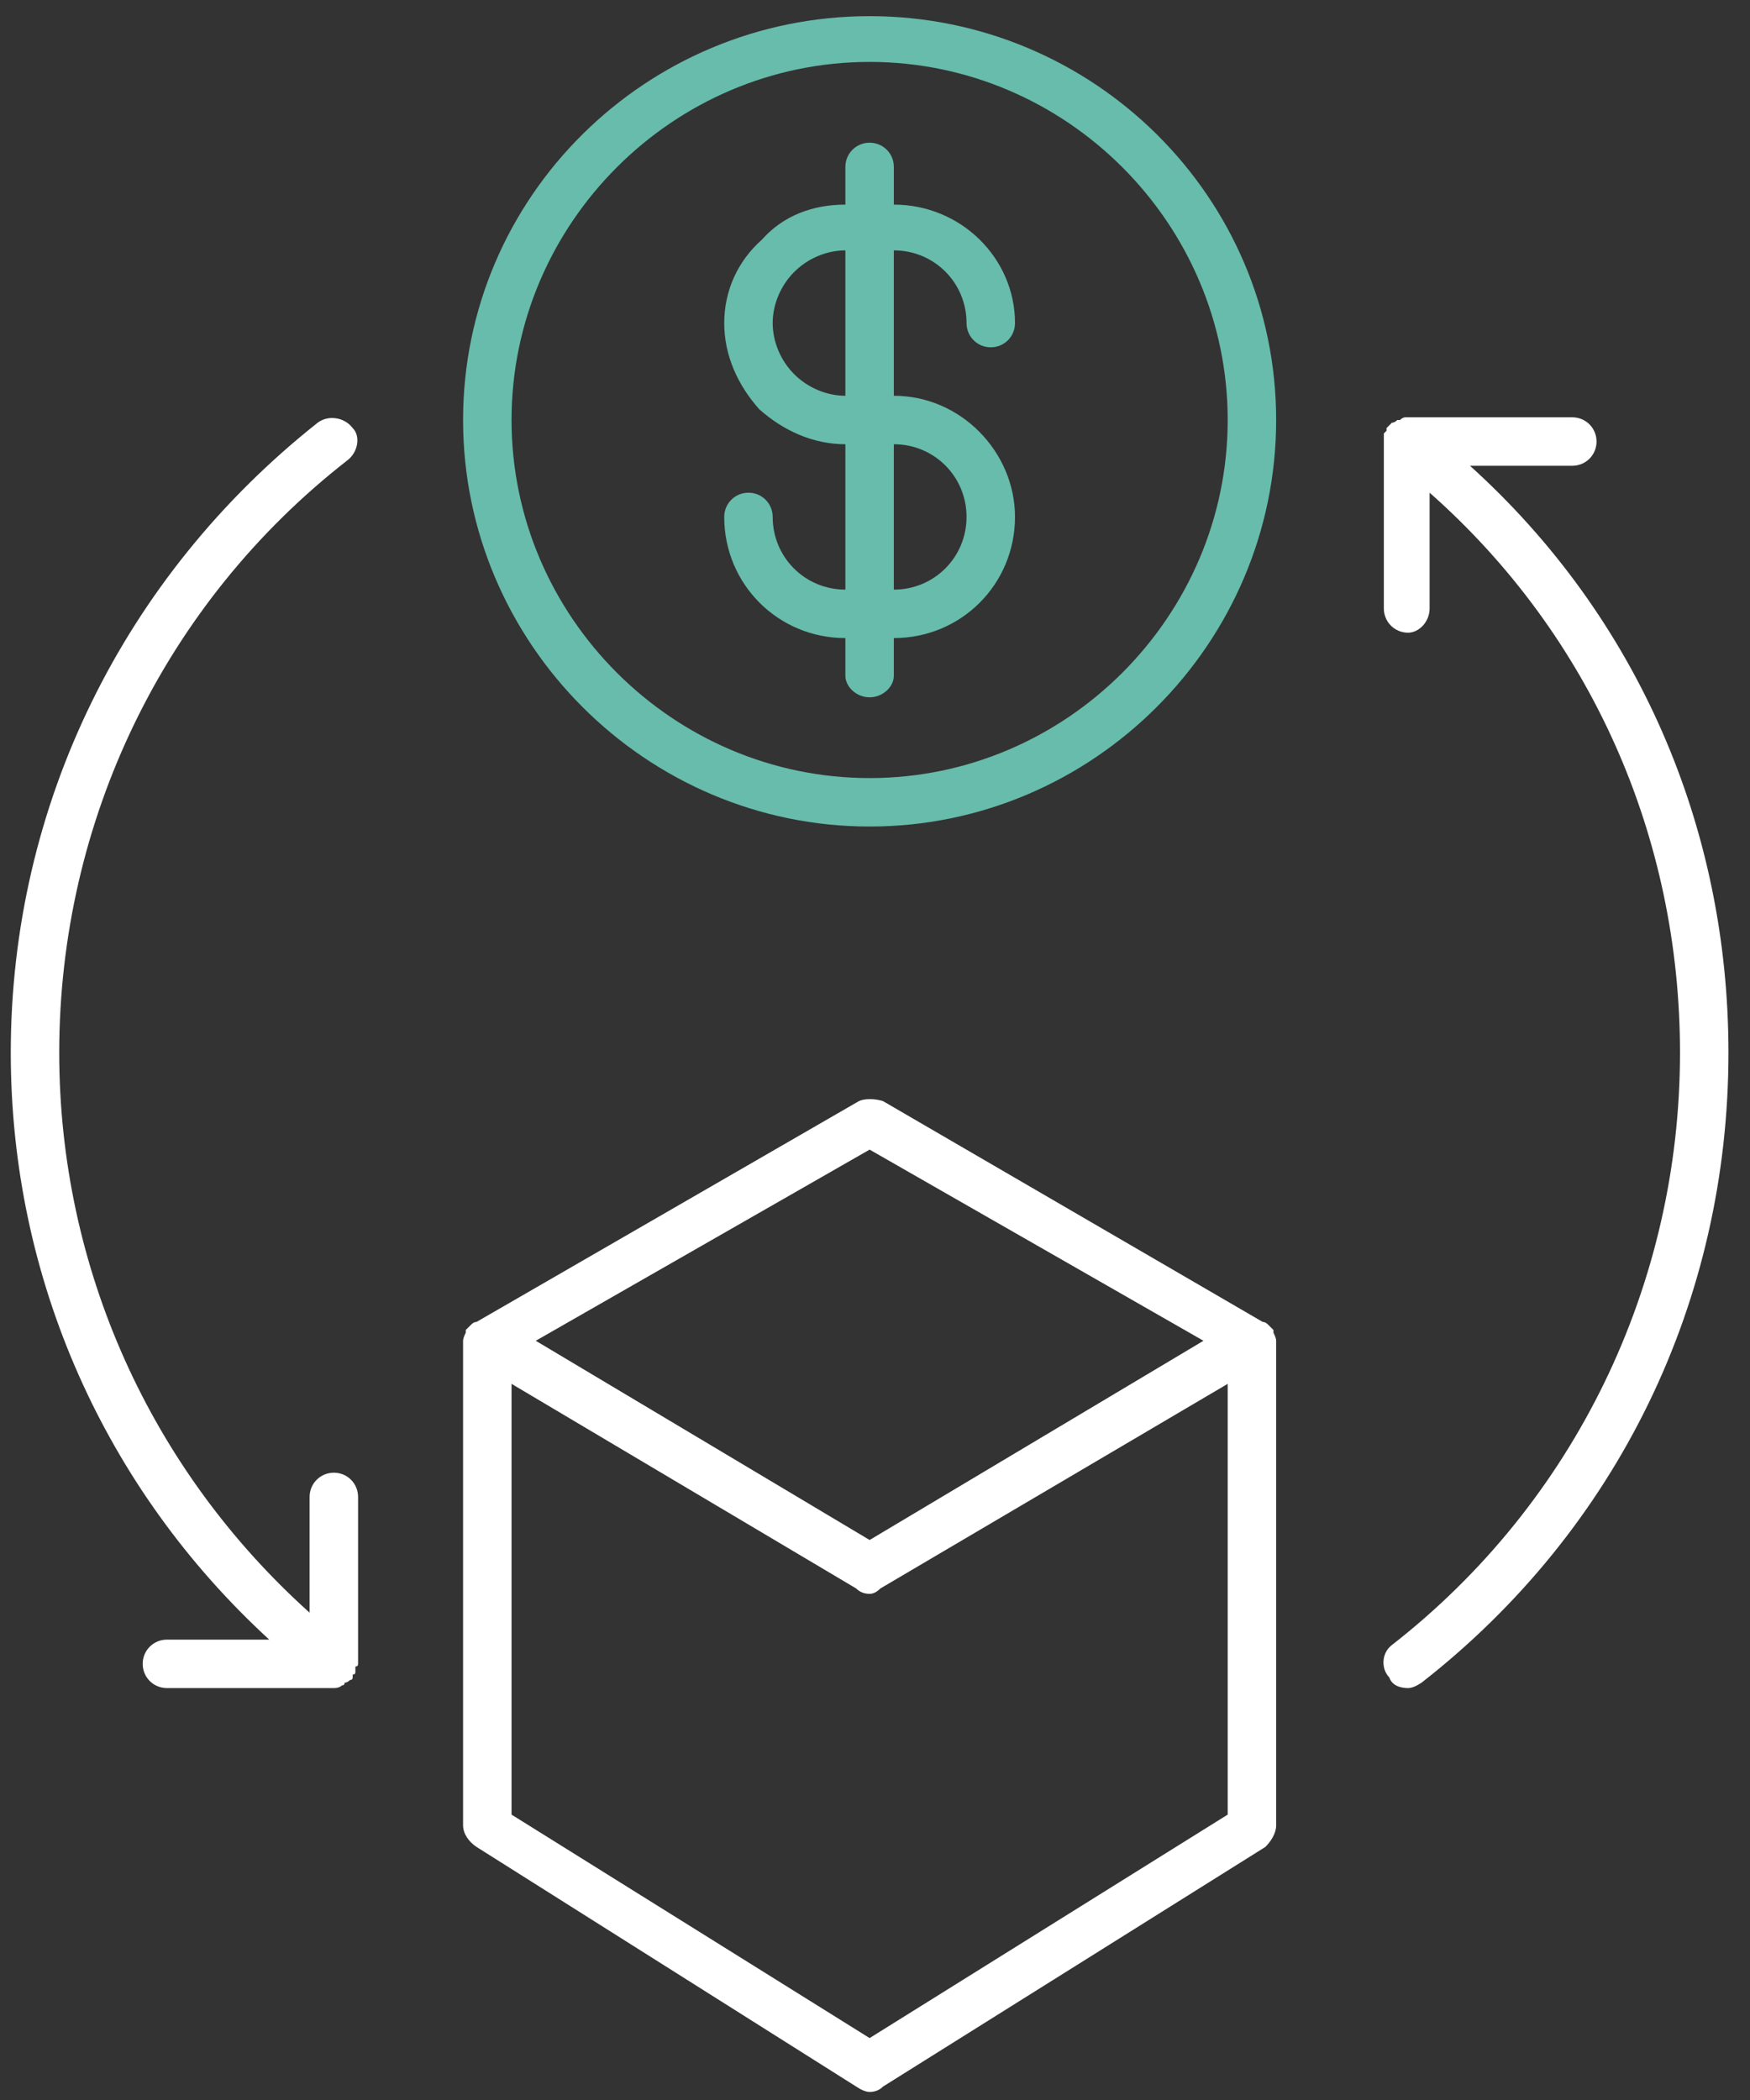 <svg version="1.2" xmlns="http://www.w3.org/2000/svg" viewBox="0 0 65 78" width="65" height="78">
	<rect x="0" y="0" width="65" height="78" fill="#333333" stroke="none"/>
	<title>noun-sell-6865162 1</title>
	<style>
		.s0 { fill: #67bcab } 
		.s1 { fill: #ffffff } 
	</style>
	<path class="s0" d="m32.3 0.6c-8.3 0-15.1 6.7-15.1 15 0 8.3 6.8 15.1 15.1 15.1 8.3 0 15.1-6.8 15.1-15.1 0-8.3-6.8-15-15.1-15zm0 28.3c-7.3 0-13.3-6-13.3-13.3 0-7.3 6-13.3 13.3-13.3 7.3 0 13.3 6 13.3 13.3 0 7.3-6 13.3-13.3 13.3z"/>
	<path class="s0" d="m35.9 12c0 0.5 0.4 0.9 0.9 0.9 0.5 0 0.9-0.4 0.9-0.9 0-2.4-2-4.4-4.5-4.4v-1.4c0-0.5-0.4-0.9-0.9-0.9-0.5 0-0.9 0.4-0.9 0.9v1.4c-1.2 0-2.3 0.4-3.1 1.3-0.9 0.8-1.4 1.9-1.4 3.1 0 1.2 0.5 2.3 1.3 3.2 0.9 0.8 2 1.3 3.2 1.3v5.4c-1.5 0-2.7-1.2-2.7-2.7 0-0.5-0.4-0.9-0.9-0.9-0.5 0-0.9 0.4-0.9 0.9 0 2.5 2 4.5 4.5 4.5v1.4c0 0.4 0.4 0.8 0.9 0.8 0.5 0 0.9-0.4 0.9-0.8v-1.4c2.5 0 4.5-2 4.5-4.5 0-2.4-2-4.5-4.5-4.5v-5.4c1.5 0 2.7 1.2 2.7 2.7zm-6.4 1.9c-0.5-0.5-0.8-1.2-0.8-1.9 0-0.7 0.3-1.4 0.8-1.9 0.5-0.5 1.2-0.8 1.9-0.8v5.4c-0.7 0-1.4-0.3-1.9-0.8zm6.4 5.3c0 1.5-1.2 2.7-2.7 2.7v-5.4c1.5 0 2.7 1.2 2.7 2.7z"/>
	<path class="s1" d="m47.3 49.5q0 0 0-0.1-0.1-0.1-0.2-0.2 0 0 0 0-0.1-0.1-0.2-0.1l-14.1-8.2c-0.3-0.1-0.7-0.1-0.9 0l-14.2 8.2q-0.1 0-0.2 0.1-0.1 0.1-0.2 0.2 0 0.1 0 0.1-0.1 0.2-0.1 0.3v18c0 0.3 0.2 0.6 0.5 0.8l14.1 8.9q0.3 0.2 0.5 0.2 0.3 0 0.5-0.2l14.2-8.9c0.2-0.2 0.4-0.5 0.4-0.8v-18q0-0.1-0.1-0.3zm-15-6.8l12.4 7.1-12.4 7.4-12.4-7.4zm0 33l-13.3-8.3v-16l12.8 7.6q0.2 0.2 0.5 0.2 0.2 0 0.4-0.2l12.9-7.6v16z"/>
	<path class="s1" d="m12.4 54.7c-0.5 0-0.9 0.4-0.9 0.9v4.3c-5.9-5.3-9.3-12.8-9.3-20.8 0-8.6 3.9-16.7 10.7-22 0.4-0.3 0.5-0.9 0.2-1.2-0.3-0.4-0.9-0.5-1.3-0.2-7.2 5.7-11.4 14.2-11.4 23.4 0 8.4 3.5 16.2 9.6 21.8h-3.8c-0.5 0-0.9 0.4-0.9 0.9 0 0.5 0.4 0.9 0.9 0.9h6.2q0.2 0 0.3-0.1 0.1 0 0.1-0.1 0.1 0 0.2-0.1 0.1 0 0.1-0.1 0 0 0-0.1 0.1 0 0.1-0.1 0-0.1 0-0.2 0.1 0 0.1-0.1v-6.2c0-0.5-0.4-0.9-0.9-0.9z"/>
	<path class="s1" d="m54.6 17.3h3.8c0.5 0 0.9-0.4 0.9-0.9 0-0.5-0.4-0.9-0.9-0.9h-6.2q0 0 0 0-0.1 0-0.2 0.1-0.1 0-0.1 0-0.1 0.1-0.2 0.1-0.1 0.1-0.1 0.1 0 0-0.1 0.1 0 0 0 0.1 0 0-0.1 0.1 0 0.1 0 0.2 0 0.1 0 0.1v6.2c0 0.5 0.4 0.9 0.9 0.9 0.4 0 0.8-0.4 0.8-0.9v-4.3c6 5.3 9.3 12.8 9.3 20.8 0 8.6-3.9 16.7-10.7 22-0.4 0.3-0.4 0.9-0.1 1.2 0.1 0.3 0.4 0.4 0.7 0.4q0.2 0 0.5-0.2c7.3-5.7 11.4-14.2 11.4-23.4 0-8.4-3.4-16.2-9.6-21.8z"/>
</svg>
